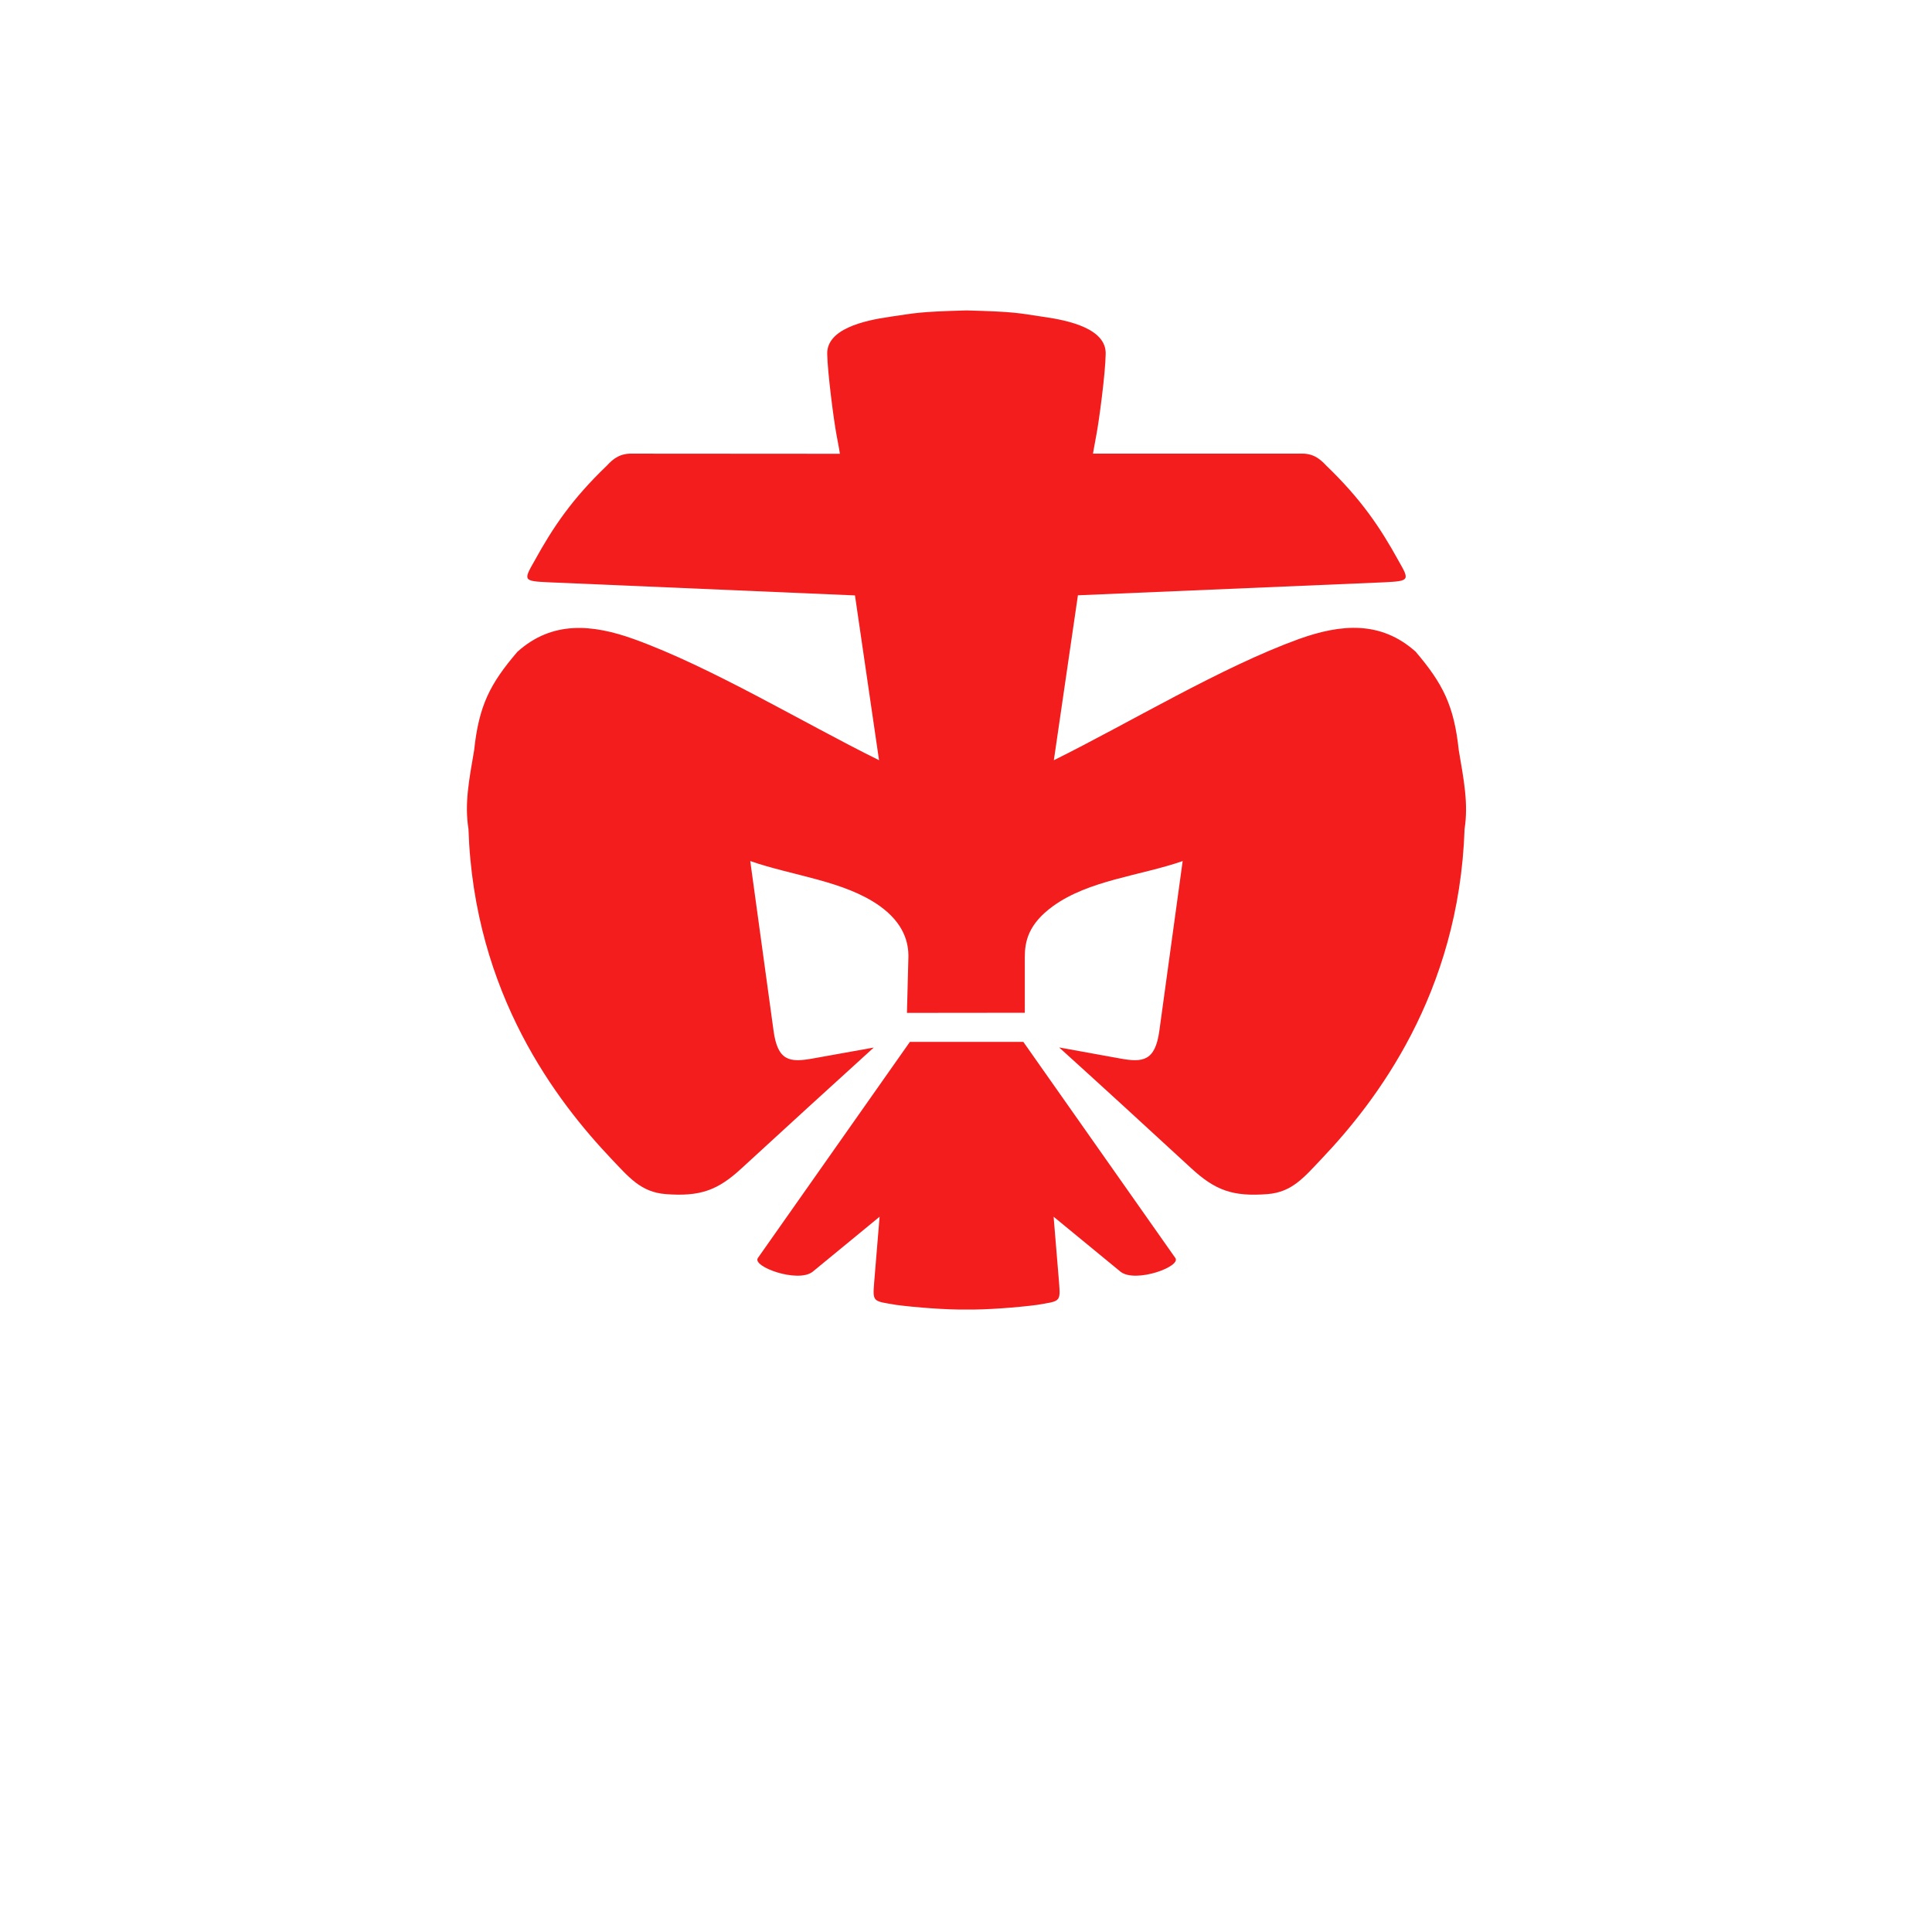 <?xml version="1.0" encoding="UTF-8" standalone="no"?>
<!-- Created with Inkscape (http://www.inkscape.org/) -->

<svg
   width="70mm"
   height="70mm"
   viewBox="0 0 70 70"
   version="1.1"
   id="svg1"
   xml:space="preserve"
   inkscape:version="1.3.2 (091e20e, 2023-11-25)"
   sodipodi:docname="Lilie.svg"
   xmlns:inkscape="http://www.inkscape.org/namespaces/inkscape"
   xmlns:sodipodi="http://sodipodi.sourceforge.net/DTD/sodipodi-0.dtd"
   xmlns="http://www.w3.org/2000/svg"
   xmlns:svg="http://www.w3.org/2000/svg"
   xmlns:inkstitch="http://inkstitch.org/namespace"><sodipodi:namedview
     id="namedview1"
     pagecolor="#ffffff"
     bordercolor="#000000"
     borderopacity="0.25"
     inkscape:showpageshadow="2"
     inkscape:pageopacity="0.0"
     inkscape:pagecheckerboard="0"
     inkscape:deskcolor="#d1d1d1"
     inkscape:document-units="mm"
     inkscape:zoom="1.7348849"
     inkscape:cx="186.75591"
     inkscape:cy="139.77873"
     inkscape:window-width="1680"
     inkscape:window-height="924"
     inkscape:window-x="0"
     inkscape:window-y="25"
     inkscape:window-maximized="0"
     inkscape:current-layer="layer1" /><defs
     id="defs1" /><g
     inkscape:label="Ebene 1"
     inkscape:groupmode="layer"
     id="layer1"><g
       id="g3"
       transform="matrix(0.362,0,0,0.362,16.918,11.248)"
       style="fill:#f31d1d;fill-opacity:1"><path
         d="m 55.835,70.294 v -5.564 c 0,-1.563 0.343,-3.311 2.831,-5.114 3.6,-2.596 8.656,-3.02 12.97,-4.504 l -2.33,16.957 c -0.411,3.088 -1.681,3.207 -3.891,2.809 l -6.141,-1.113 c 4.42,4.001 8.814,8.028 13.181,12.056 2.462,2.279 4.223,2.888 7.676,2.623 2.462,-0.199 3.641,-1.67 5.427,-3.55 5.372,-5.657 13.737,-16.455 14.293,-32.987 0.397,-2.57 -0.079,-4.928 -0.582,-7.896 -0.477,-4.478 -1.588,-6.651 -4.315,-9.856 -3.494,-3.126 -7.491,-2.769 -11.673,-1.272 -7.768,2.809 -16.941,8.373 -24.538,12.135 l 2.409,-16.508 30.625,-1.298 c 2.595,-0.132 2.595,-0.186 1.456,-2.172 -1.853,-3.365 -3.759,-6.174 -7.227,-9.513 -0.689,-0.742 -1.376,-1.246 -2.593,-1.193 h -20.753 c 0,0 0.133,-0.795 0.344,-1.908 0.279,-1.471 0.9,-6.174 0.926,-8.055 0.081,-2.517 -3.599,-3.365 -6.273,-3.736 -2.514,-0.37 -2.673,-0.503 -7.649,-0.636 -4.989,0.133 -5.148,0.278 -7.676,0.636 -2.66,0.385 -6.339,1.233 -6.273,3.736 0.04,1.881 0.649,6.584 0.926,8.055 0.212,1.126 0.357,1.921 0.344,1.921 l -20.739,-0.014 c -1.218,-0.039 -1.906,0.451 -2.594,1.206 -3.481,3.338 -5.374,6.147 -7.226,9.512 -1.139,1.987 -1.139,2.04 1.442,2.159 l 30.625,1.312 2.409,16.494 c -7.597,-3.749 -16.755,-9.314 -24.537,-12.122 -4.169,-1.497 -8.179,-1.855 -11.66,1.272 -2.739,3.206 -3.851,5.366 -4.328,9.843 -0.503,2.967 -0.979,5.339 -0.569,7.896 0.543,16.547 8.92,27.33 14.28,32.987 1.787,1.881 2.978,3.351 5.44,3.55 3.441,0.264 5.214,-0.344 7.662,-2.623 4.381,-4.028 8.775,-8.041 13.182,-12.043 l -6.128,1.1 c -2.25,0.398 -3.494,0.291 -3.904,-2.809 l -2.329,-16.957 c 4.314,1.497 9.423,1.974 12.97,4.504 2.449,1.762 2.885,3.709 2.859,5.114 l -0.146,5.578 z"
         clip-rule="evenodd"
         fill="current-color"
         fill-rule="evenodd"
         stroke-width="0.606"
         id="path1"
         inkstitch:running_stitch_length_mm="1.5"
         style="fill:#f31d1d;fill-opacity:1" /><path
         d="m 50.01,99.996 c 1.893,0.04 5.149,-0.212 7.041,-0.463 2.33,-0.398 2.37,-0.24 2.211,-2.253 l -0.543,-6.572 6.724,5.524 c 1.508,1.126 6.101,-0.543 5.452,-1.404 l -15.207,-21.62 h -11.355 l -15.207,21.62 c -0.648,0.862 3.944,2.531 5.453,1.404 l 6.723,-5.524 -0.543,6.572 c -0.159,2.013 -0.119,1.855 2.21,2.253 1.893,0.251 5.149,0.503 7.041,0.463 z"
         clip-rule="evenodd"
         fill="current-color"
         fill-rule="evenodd"
         stroke-width="0.606"
         id="path2"
         inkstitch:running_stitch_length_mm="1.5"
         style="fill:#f31d1d;fill-opacity:1" /></g></g></svg>
